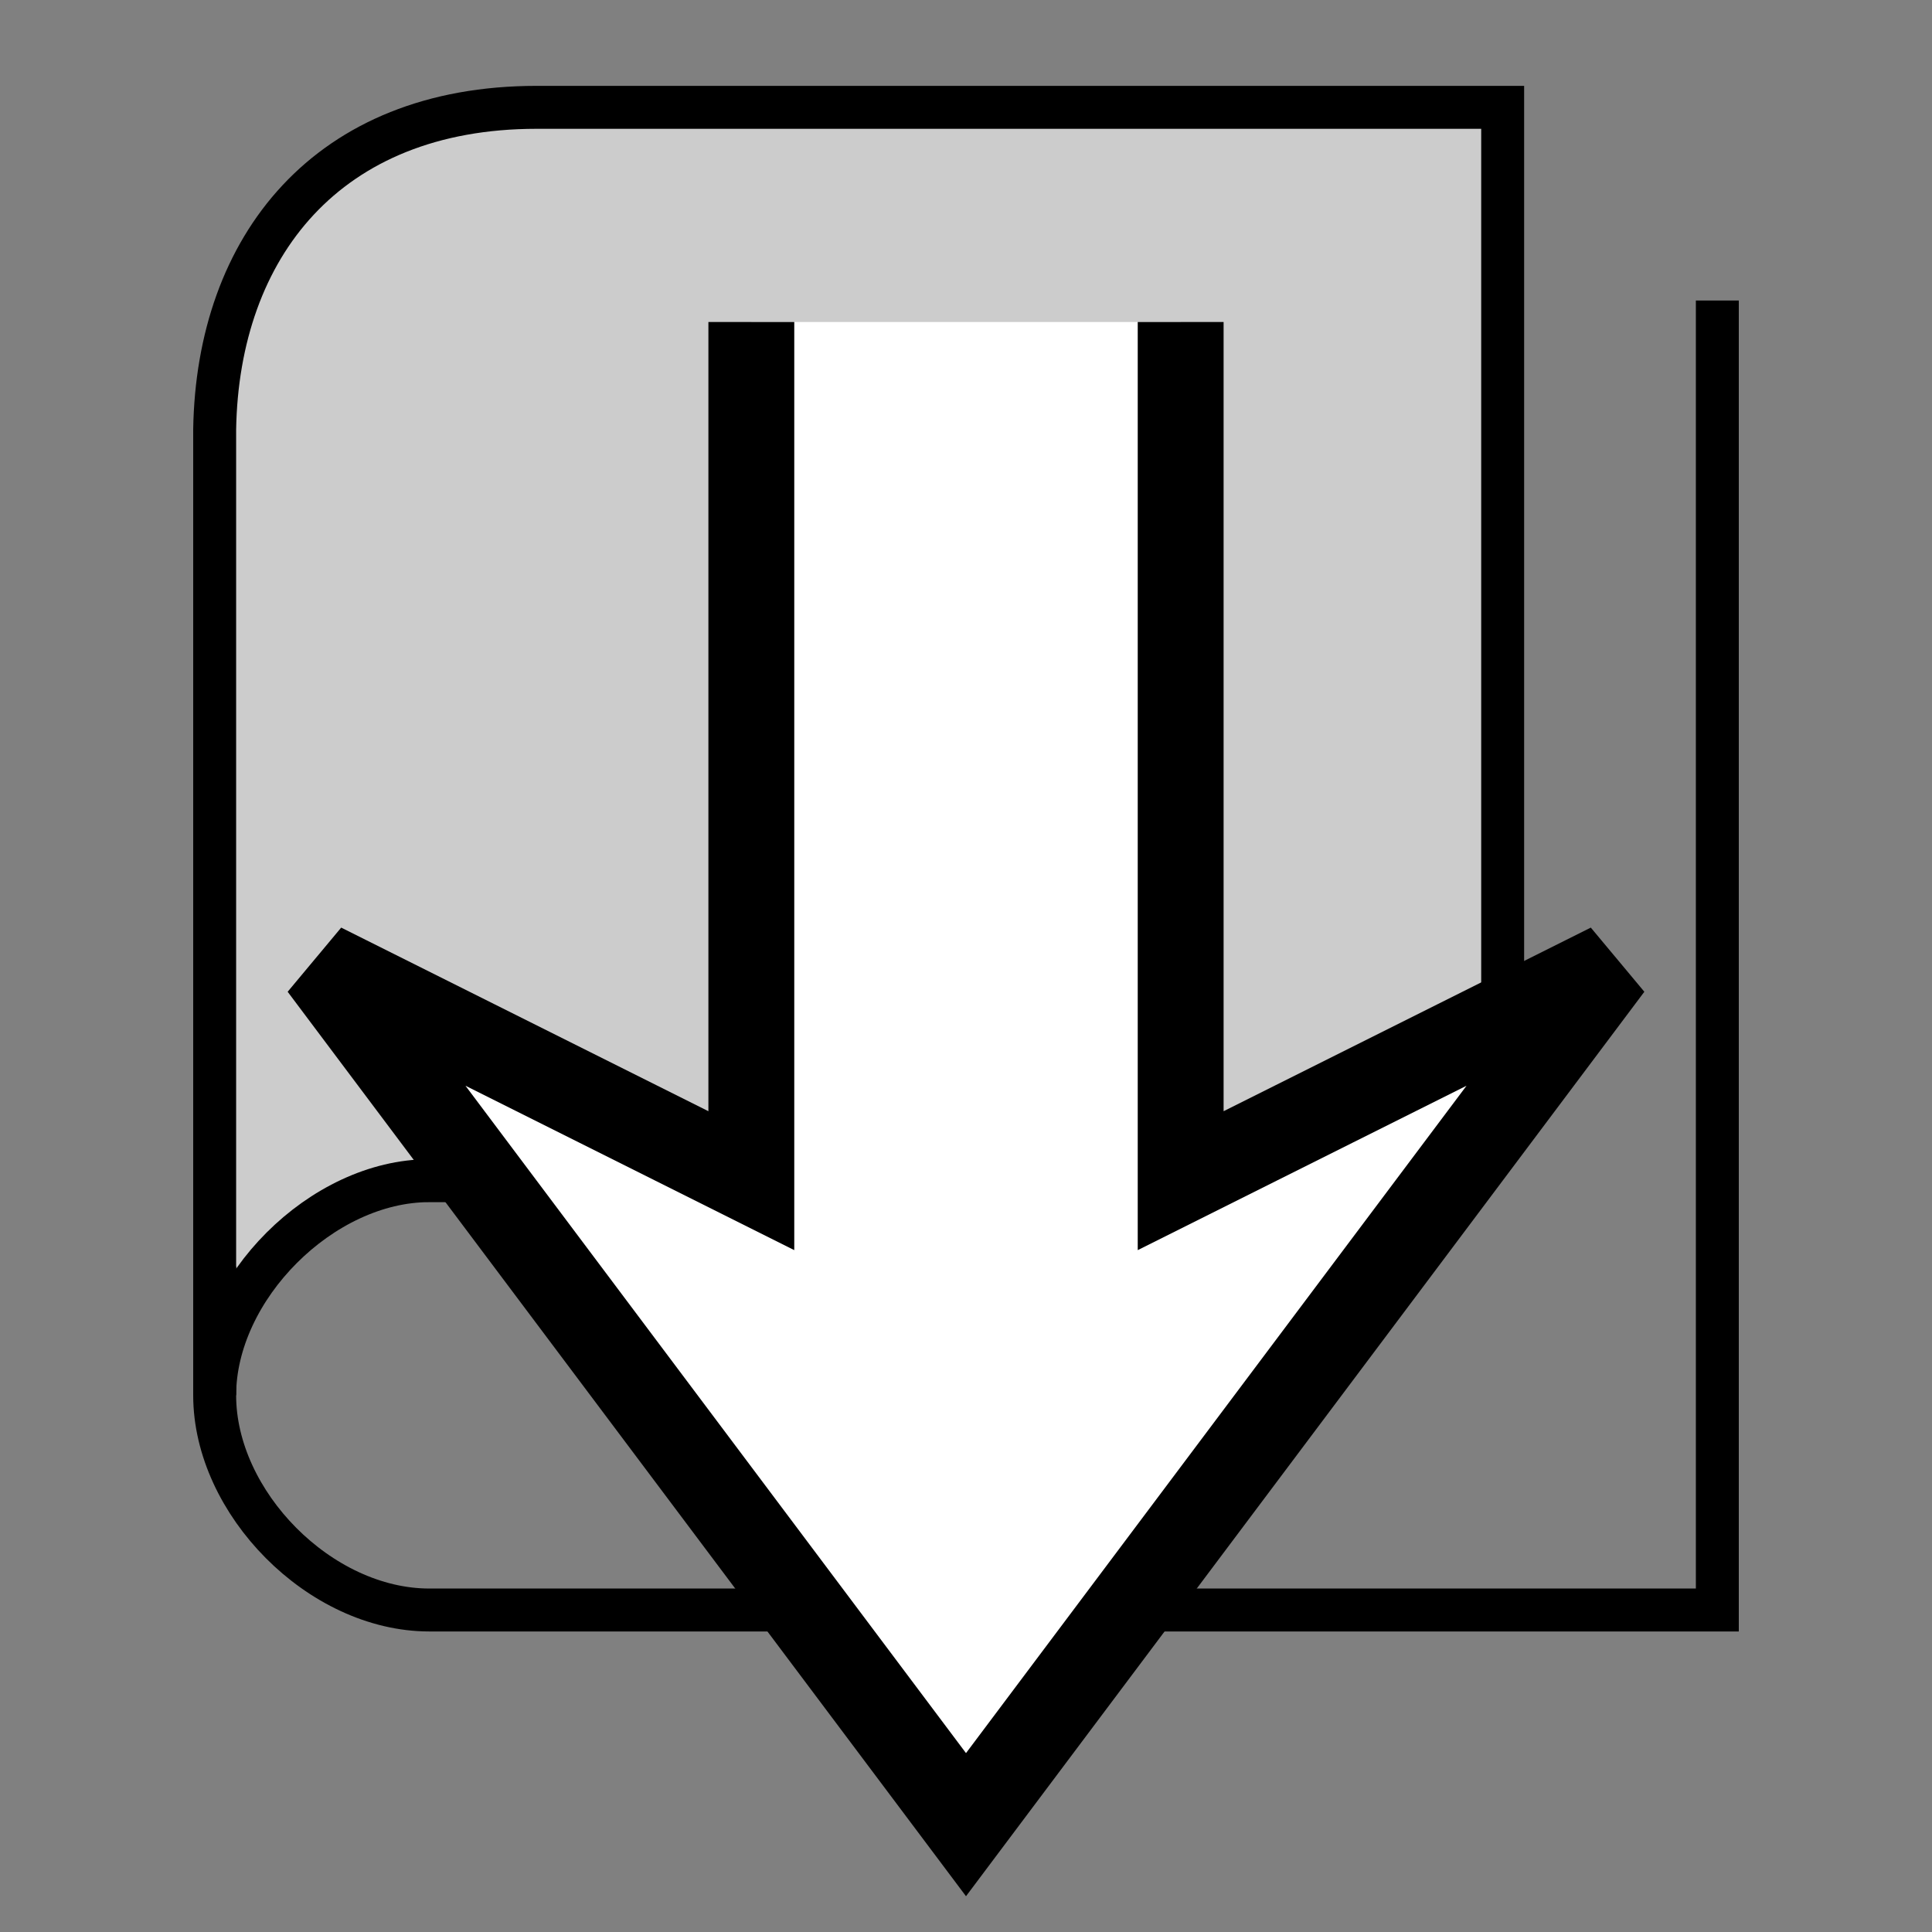 <svg version="1.1" viewBox="0 0 90 90" xmlns="http://www.w3.org/2000/svg">
  <rect x="0" y="0" width="90" height="90" fill="#808080" stroke="none"/>
  <style>#cover,
      #pages {
         stroke: #000;
         stroke-width: 2;
         stroke-linecap: square;
         fill: none;
      }

      #cover {
         fill: #cccccc;
      }

      #arrow {
         stroke: #000;
         stroke-width: 4;
         fill: #fff;
      }</style>
  <path id="cover" d="m20 55 50-3v-47h-45c-9.769 0-14.858 6.505-15 15v45c0-5 5-10 10-10z"/>
  <path id="pages" d="M80 15v60H20c-5.097 0-10-5-10-10v-5"/>
  <path id="arrow" d="M35 15v40L15 45l30 40 30-40-20 10V15"/>
</svg>
